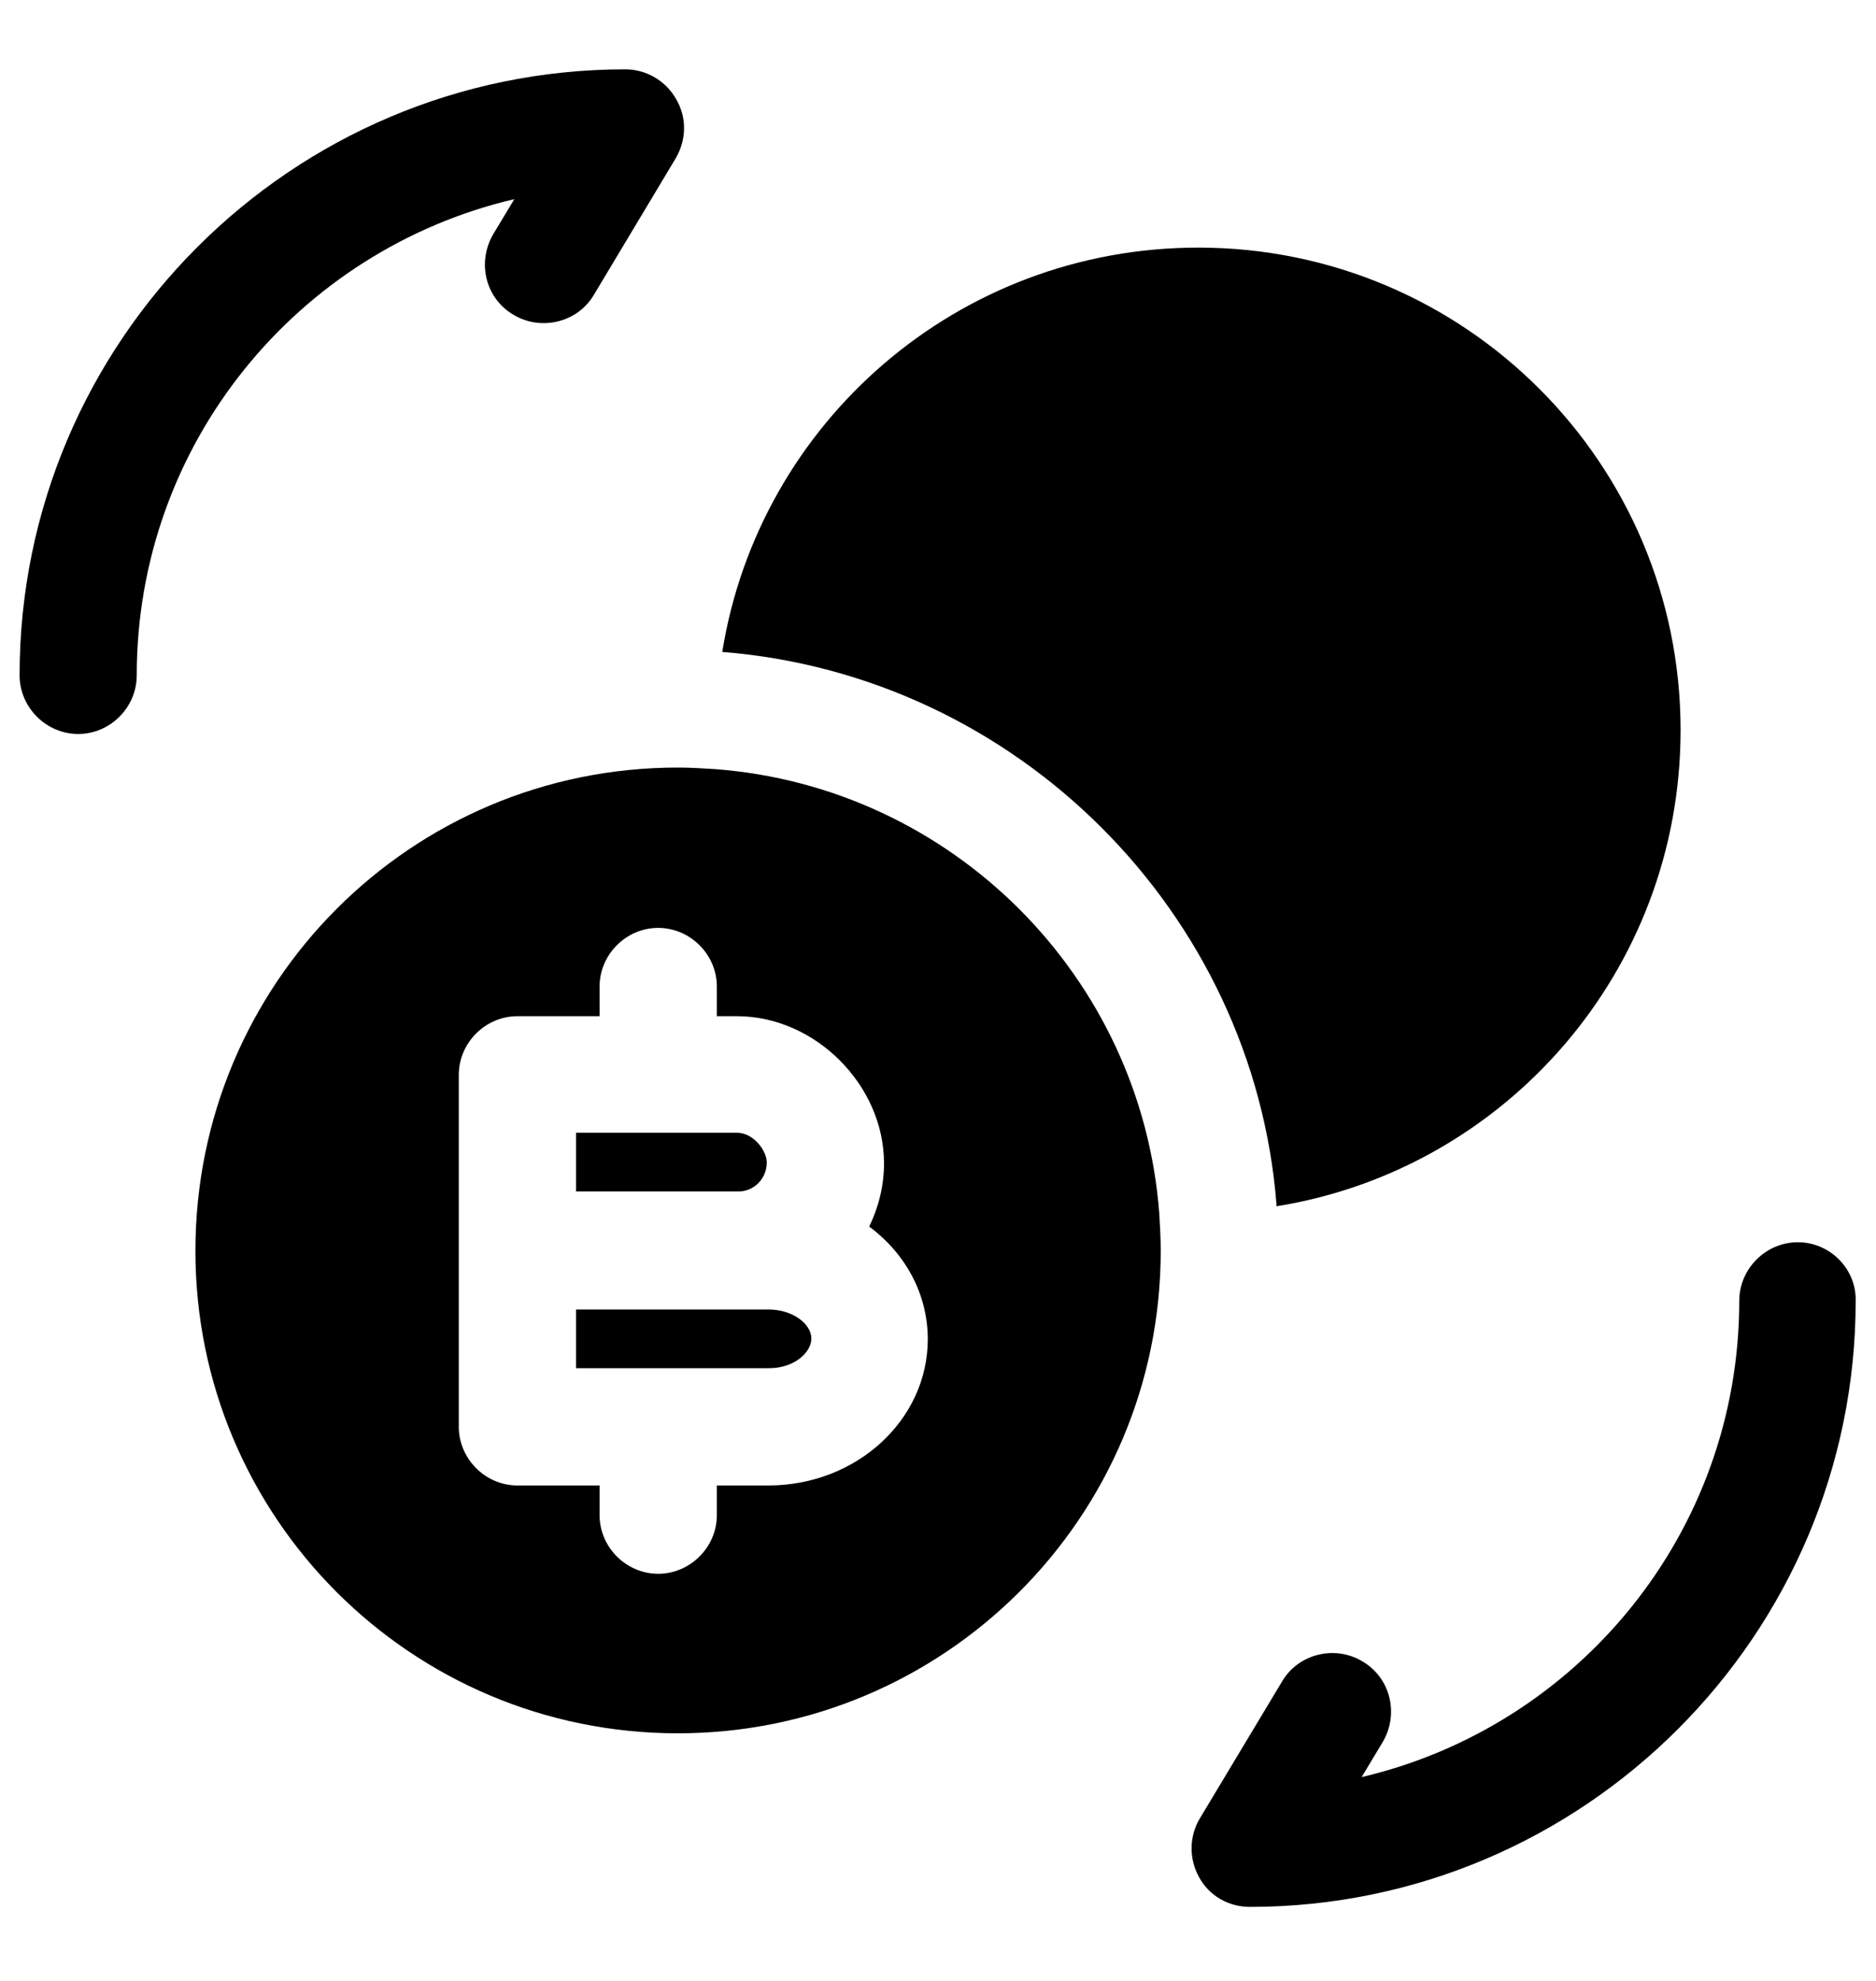 <svg width="18" height="19" viewBox="0 0 18 19" fill="none" xmlns="http://www.w3.org/2000/svg">
<g id="bitcoin-convert">
<g id="Group">
<path id="Vector" d="M17.25 11.915C16.942 11.915 16.688 12.17 16.688 12.477C16.688 14.697 15.143 16.558 13.065 17.045L13.268 16.707C13.425 16.438 13.342 16.093 13.072 15.935C12.81 15.777 12.457 15.86 12.3 16.13L11.512 17.442C11.408 17.615 11.408 17.832 11.505 18.005C11.602 18.185 11.79 18.29 11.992 18.29C15.195 18.29 17.805 15.68 17.805 12.477C17.812 12.17 17.558 11.915 17.25 11.915Z" fill="black"/>
<path id="Vector_2" d="M6 0.665C2.797 0.665 0.188 3.275 0.188 6.477C0.188 6.785 0.443 7.04 0.75 7.04C1.058 7.04 1.312 6.785 1.312 6.477C1.312 4.257 2.857 2.397 4.935 1.91L4.732 2.247C4.575 2.517 4.657 2.862 4.928 3.02C5.19 3.177 5.543 3.095 5.7 2.825L6.487 1.512C6.585 1.34 6.593 1.13 6.487 0.95C6.39 0.777 6.202 0.665 6 0.665Z" fill="black"/>
</g>
<path id="Vector_3" d="M16.125 7.003C16.125 9.312 14.445 11.217 12.248 11.57C12.248 11.562 12.248 11.562 12.248 11.555C12.03 8.758 9.765 6.478 6.93 6.253C7.283 4.055 9.188 2.375 11.498 2.375C14.055 2.375 16.125 4.445 16.125 7.003Z" fill="black"/>
<path id="Vector_4" d="M7.357 11.15C7.357 11.037 7.23 10.865 7.072 10.865H5.527V11.428H7.072C7.23 11.435 7.357 11.307 7.357 11.15Z" fill="black"/>
<path id="Vector_5" d="M7.372 12.56H7.072H5.527V13.123H7.38C7.62 13.123 7.785 12.973 7.785 12.838C7.785 12.703 7.612 12.56 7.372 12.56Z" fill="black"/>
<path id="Vector_6" d="M11.123 11.637C10.95 9.365 9.135 7.55 6.862 7.377C6.742 7.37 6.63 7.362 6.503 7.362C3.945 7.362 1.875 9.432 1.875 11.998C1.875 14.555 3.945 16.625 6.503 16.625C9.06 16.625 11.137 14.555 11.137 11.998C11.137 11.87 11.13 11.758 11.123 11.637ZM7.372 14.248H6.878V14.533C6.878 14.84 6.622 15.095 6.315 15.095C6.008 15.095 5.753 14.84 5.753 14.533V14.248H4.965C4.657 14.248 4.402 13.992 4.402 13.685V11.998V10.31C4.402 10.002 4.657 9.747 4.965 9.747H5.753V9.462C5.753 9.155 6.008 8.9 6.315 8.9C6.622 8.9 6.878 9.155 6.878 9.462V9.747H7.072C7.822 9.747 8.482 10.408 8.482 11.158C8.482 11.375 8.43 11.578 8.34 11.765C8.685 12.02 8.902 12.41 8.902 12.845C8.902 13.617 8.22 14.248 7.372 14.248Z" fill="black"/>
</g>
</svg>
